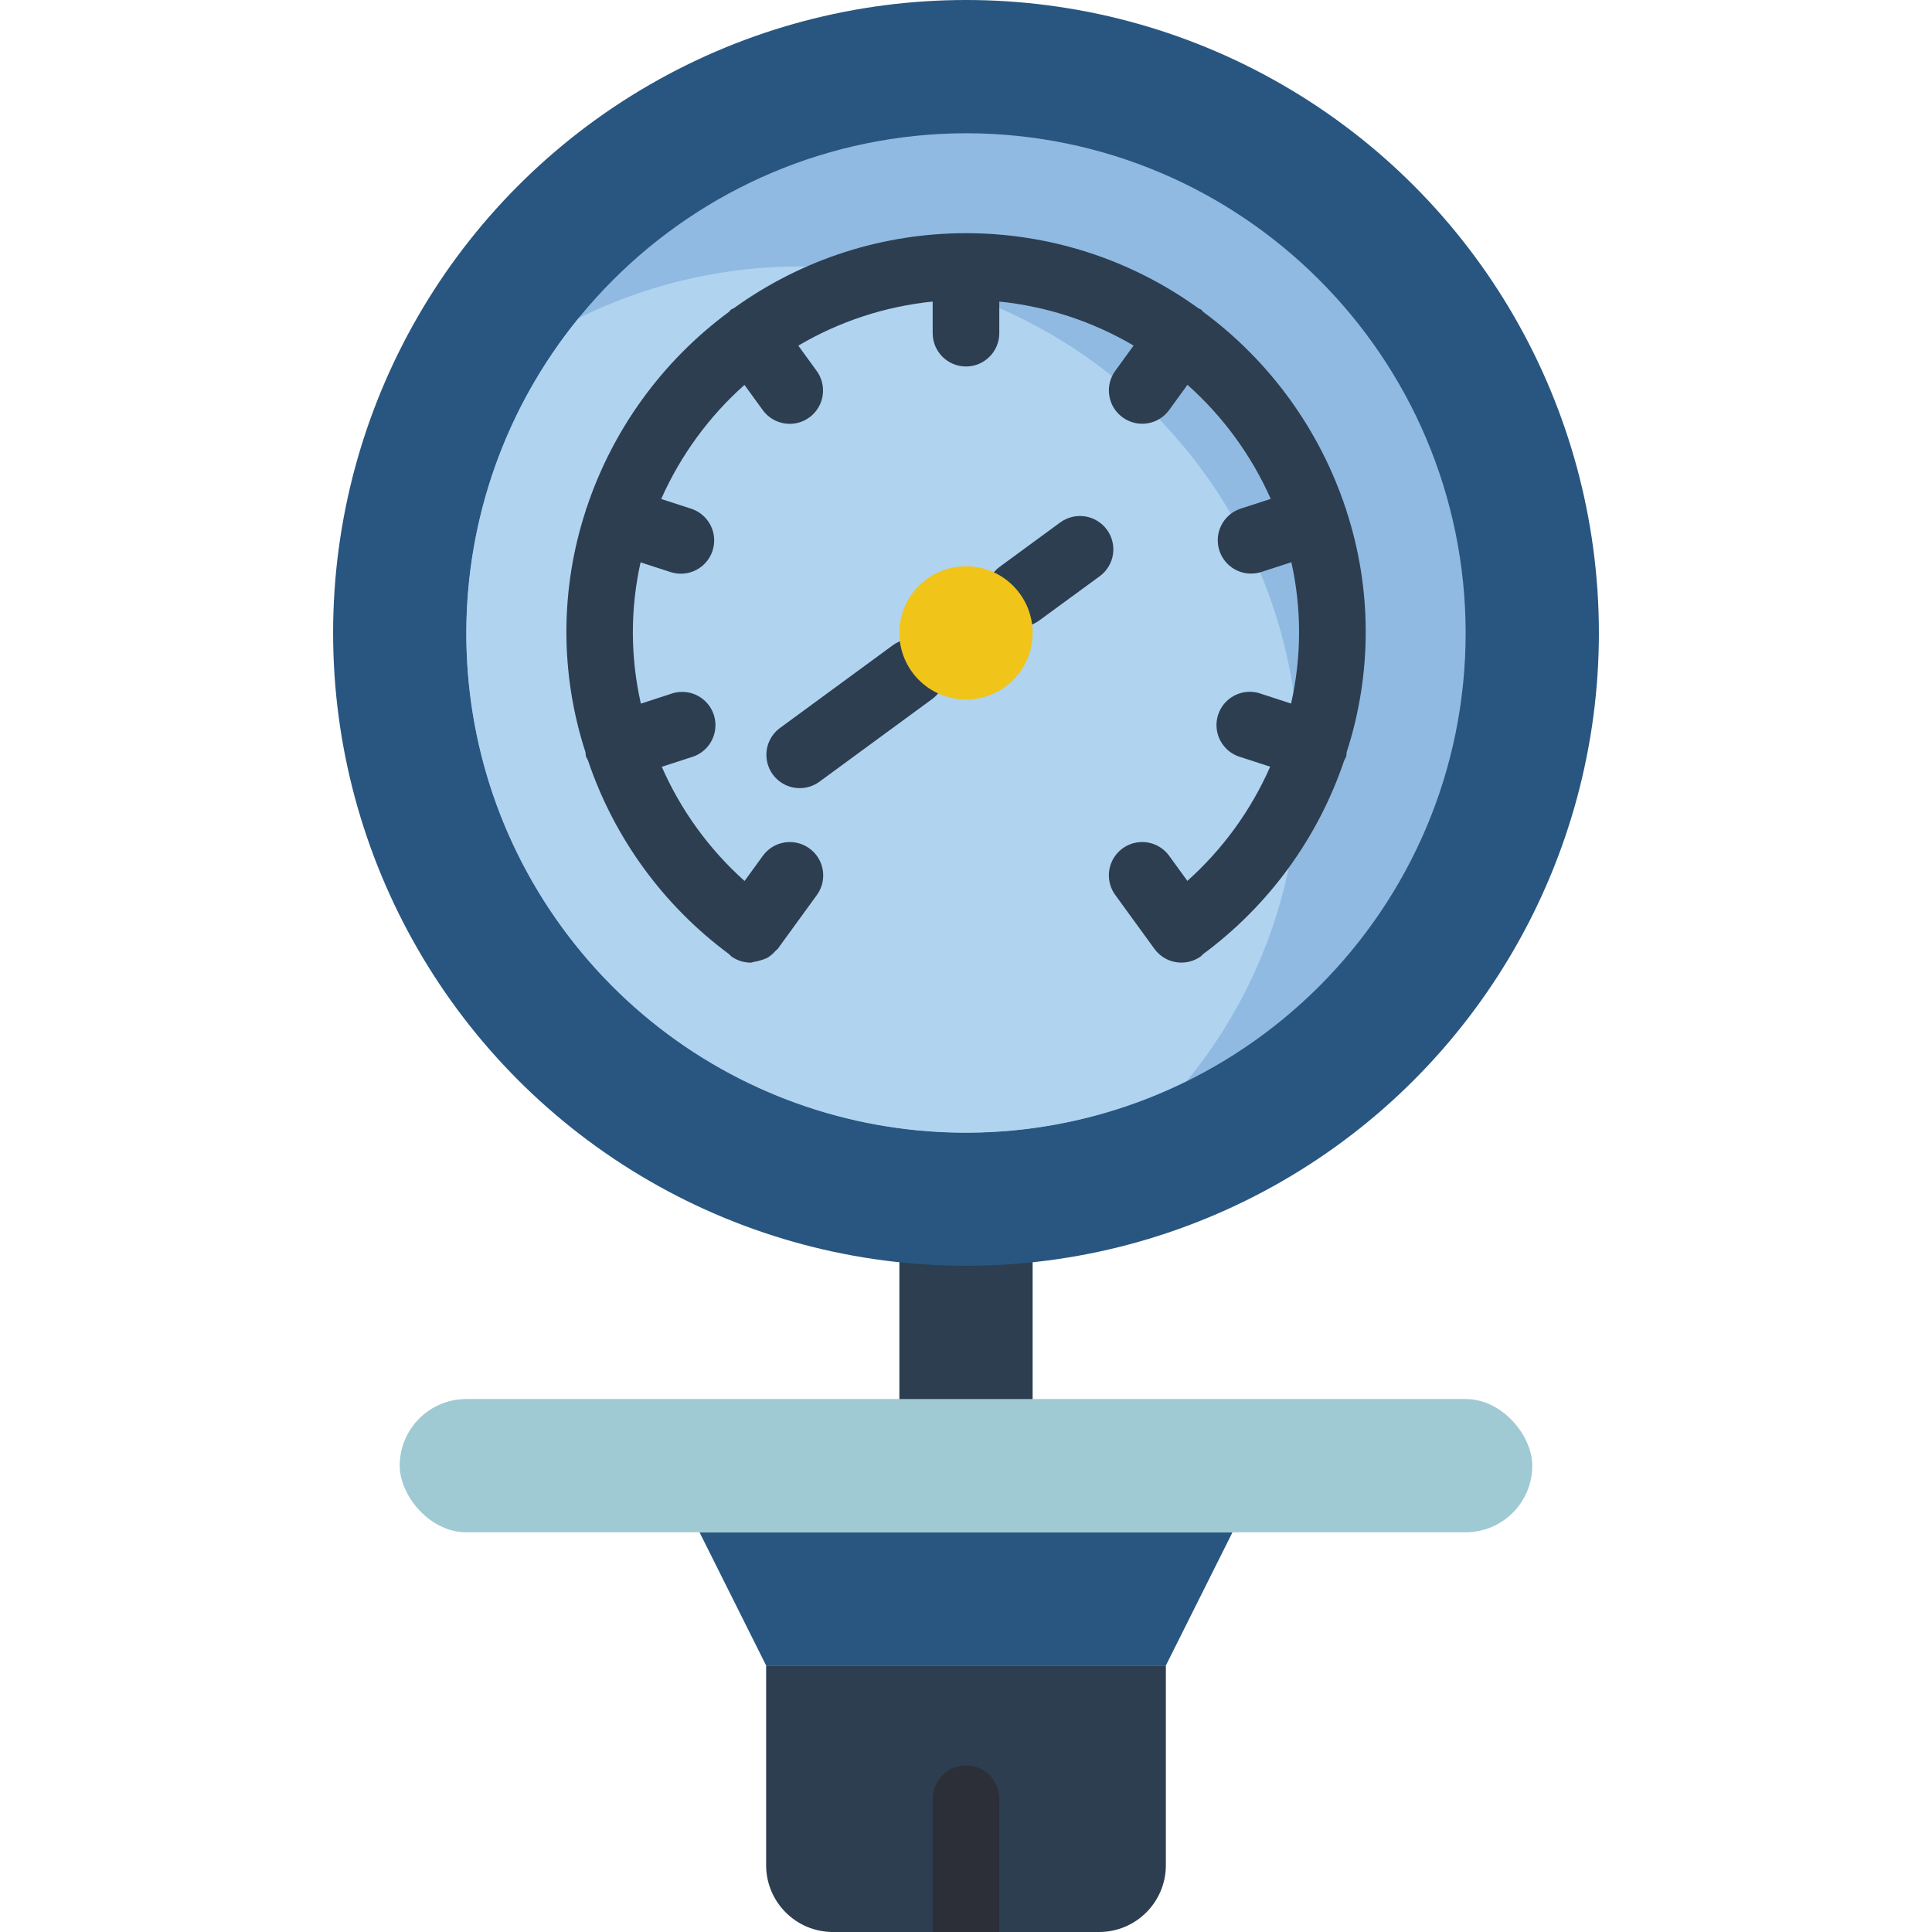 <svg height="512" viewBox="0 0 38 58" width="512" xmlns="http://www.w3.org/2000/svg"><g id="Page-1" fill="none" fill-rule="evenodd"><g id="003---Pressure-Gauge" fill-rule="nonzero"><path id="Rectangle-path" d="m17 37h4v5.89h-4z" fill="#2c3e50"/><circle id="Oval" cx="19" cy="19" fill="#285680" r="19"/><path id="Shape" d="m34 19c0 8.284-6.716 15-15 15s-15-6.716-15-15c.02-8.276 6.724-14.98 15-15 8.28.01 14.99 6.72 15 15z" fill="#90bae1"/><path id="Shape" d="m29 23c.007 3.446-1.185 6.786-3.37 9.45-6.32 3.128-13.966 1.426-18.363-4.088-4.396-5.514-4.354-13.347.103-18.812 4.648-2.296 10.153-2.027 14.555.71 4.403 2.738 7.078 7.556 7.075 12.74z" fill="#b0d3f0"/><path id="Shape" d="m25 50v6c-.003 1.103-.897 1.997-2 2h-8c-1.103-.003-1.997-.897-2-2v-6z" fill="#2c3e50"/><path id="Shape" d="m25 50h-12l-2-4h16z" fill="#285680"/><rect id="Rectangle-path" fill="#9fc9d3" height="4" rx="2" width="34" x="2" y="42"/><path id="Shape" d="m20 54v4h-2v-4c0-.552.448-1 1-1s1 .448 1 1z" fill="#2c2f38"/><g fill="#2c3e50"><path id="Shape" d="m23.228 15.9c-.157-.215-.393-.358-.655-.398-.263-.04-.531.026-.745.183l-1.813 1.329c-.288.212-.441.561-.402.916s.265.663.593.806c.327.144.707.102.995-.11l1.813-1.327c.215-.157.358-.393.398-.655.04-.263-.026-.531-.183-.745z"/><path id="Shape" d="m16.8 19.373-3.384 2.481c-.288.212-.442.561-.402.916.039.355.265.663.592.806.327.144.706.102.994-.109l3.384-2.481c.445-.327.541-.953.214-1.399s-.953-.541-1.399-.214z"/><path id="Shape" d="m30.427 22.583c.768-2.362.764-4.908-.012-7.268 0-.008 0-.016 0-.023s-.013-.019-.017-.03c-.782-2.361-2.277-4.423-4.278-5.9-.024-.022-.037-.051-.064-.07s-.051-.02-.076-.035c-4.165-3.009-9.791-3.009-13.956 0-.025.015-.052.018-.076.035s-.04.048-.064.07c-2.002 1.477-3.496 3.538-4.278 5.9 0 .011-.013.018-.017.03s0 .015 0 .023c-.776 2.36-.78 4.906-.012 7.268.002.042.007.084.014.125.017.04.037.078.059.115.785 2.332 2.267 4.367 4.247 5.828.02.017.031.041.053.057.171.124.376.191.587.191.035 0 .066-.02.1-.023.134-.023.264-.062.389-.116.101-.059.19-.135.265-.225.016-.019.041-.027.056-.048l1.176-1.618c.325-.448.225-1.075-.224-1.399-.448-.325-1.075-.225-1.399.224l-.547.754c-1.064-.952-1.912-2.121-2.486-3.428l.882-.287c.353-.099.624-.384.705-.742.081-.358-.041-.732-.317-.973s-.663-.312-1.007-.184l-.89.29c-.318-1.396-.321-2.845-.009-4.242l.9.292c.252.082.527.061.764-.06.237-.12.415-.33.497-.582.171-.525-.117-1.089-.642-1.26l-.9-.292c.58-1.307 1.432-2.474 2.5-3.425l.549.756c.21.289.558.444.914.407.355-.037.664-.262.809-.588.145-.326.105-.706-.105-.995l-.551-.759c1.233-.727 2.61-1.179 4.034-1.323v.949c0 .552.448 1 1 1s1-.448 1-1v-.949c1.424.144 2.799.595 4.032 1.321l-.551.759c-.325.447-.226 1.073.222 1.397.447.325 1.073.226 1.397-.222l.549-.756c1.068.951 1.92 2.118 2.5 3.425l-.9.292c-.468.152-.756.622-.678 1.108.077.486.496.843.988.843.105-0.0.209-.017.309-.049l.9-.292c.312 1.397.309 2.846-.009 4.242l-.89-.29c-.344-.128-.731-.057-1.007.184s-.398.615-.317.973c.081.358.352.643.705.742l.882.287c-.574 1.307-1.422 2.476-2.486 3.428l-.547-.754c-.21-.289-.558-.444-.914-.407-.355.037-.664.262-.809.588-.145.326-.105.706.105.995l1.176 1.618c.156.215.391.36.654.401.263.041.531-.023.746-.18.022-.016.033-.04.053-.057 1.98-1.461 3.462-3.496 4.247-5.828.022-.037.042-.075.059-.115.006-.041.01-.082.011-.123z"/></g><circle id="Oval" cx="19" cy="19" fill="#f0c419" r="2"/></g></g></svg>